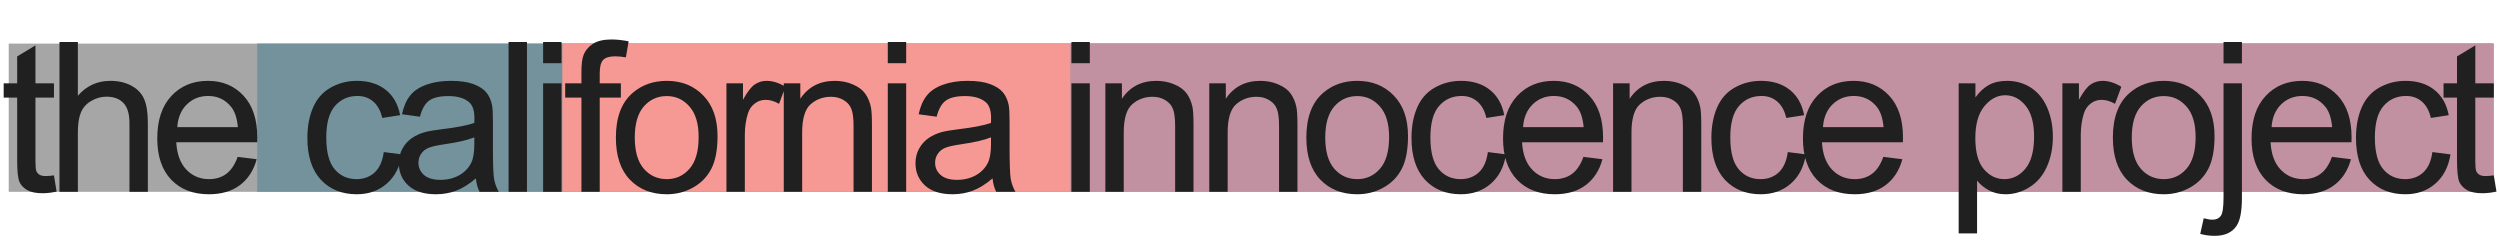 <svg width="1147" height="110" viewBox="0 0 1147 110" fill="none" xmlns="http://www.w3.org/2000/svg">
<rect x="4" y="20" width="1140" height="68" fill="#A6A6A6"/>
<rect x="118" y="20" width="1026" height="68" fill="#91B7C2"/>
<rect x="118" y="20" width="1026" height="68" fill="black" fill-opacity="0.2"/>
<rect x="258" y="20" width="886" height="68" fill="#F69994"/>
<rect x="491" y="20" width="653" height="68" fill="#C191A1"/>
<path d="M24.75 80.453L25.969 87.906C23.594 88.406 21.469 88.656 19.594 88.656C16.531 88.656 14.156 88.172 12.469 87.203C10.781 86.234 9.594 84.969 8.906 83.406C8.219 81.812 7.875 78.484 7.875 73.422V44.781H1.688V38.219H7.875V25.891L16.266 20.828V38.219H24.75V44.781H16.266V73.891C16.266 76.297 16.406 77.844 16.688 78.531C17 79.219 17.484 79.766 18.141 80.172C18.828 80.578 19.797 80.781 21.047 80.781C21.984 80.781 23.219 80.672 24.75 80.453ZM27.287 88V19.281H35.724V43.938C39.662 39.375 44.631 37.094 50.631 37.094C54.318 37.094 57.521 37.828 60.24 39.297C62.959 40.734 64.896 42.734 66.052 45.297C67.24 47.859 67.834 51.578 67.834 56.453V88H59.396V56.453C59.396 52.234 58.474 49.172 56.631 47.266C54.818 45.328 52.24 44.359 48.896 44.359C46.396 44.359 44.037 45.016 41.818 46.328C39.631 47.609 38.068 49.359 37.131 51.578C36.193 53.797 35.724 56.859 35.724 60.766V88H27.287ZM109.042 71.969L117.761 73.047C116.386 78.141 113.839 82.094 110.121 84.906C106.402 87.719 101.652 89.125 95.871 89.125C88.589 89.125 82.808 86.891 78.527 82.422C74.277 77.922 72.152 71.625 72.152 63.531C72.152 55.156 74.308 48.656 78.621 44.031C82.933 39.406 88.527 37.094 95.402 37.094C102.058 37.094 107.496 39.359 111.714 43.891C115.933 48.422 118.042 54.797 118.042 63.016C118.042 63.516 118.027 64.266 117.996 65.266H80.871C81.183 70.734 82.73 74.922 85.511 77.828C88.293 80.734 91.761 82.188 95.918 82.188C99.011 82.188 101.652 81.375 103.839 79.75C106.027 78.125 107.761 75.531 109.042 71.969ZM81.339 58.328H109.136C108.761 54.141 107.699 51 105.949 48.906C103.261 45.656 99.777 44.031 95.496 44.031C91.621 44.031 88.355 45.328 85.699 47.922C83.074 50.516 81.621 53.984 81.339 58.328ZM176.085 69.766L184.382 70.844C183.476 76.562 181.147 81.047 177.397 84.297C173.679 87.516 169.101 89.125 163.663 89.125C156.851 89.125 151.366 86.906 147.21 82.469C143.085 78 141.022 71.609 141.022 63.297C141.022 57.922 141.913 53.219 143.694 49.188C145.476 45.156 148.179 42.141 151.804 40.141C155.46 38.109 159.429 37.094 163.71 37.094C169.116 37.094 173.538 38.469 176.976 41.219C180.413 43.938 182.616 47.812 183.585 52.844L175.382 54.109C174.601 50.766 173.21 48.25 171.21 46.562C169.241 44.875 166.851 44.031 164.038 44.031C159.788 44.031 156.335 45.562 153.679 48.625C151.022 51.656 149.694 56.469 149.694 63.062C149.694 69.75 150.976 74.609 153.538 77.641C156.101 80.672 159.444 82.188 163.569 82.188C166.882 82.188 169.647 81.172 171.866 79.141C174.085 77.109 175.491 73.984 176.085 69.766ZM218.325 81.859C215.2 84.516 212.184 86.391 209.278 87.484C206.403 88.578 203.309 89.125 199.997 89.125C194.528 89.125 190.325 87.797 187.387 85.141C184.45 82.453 182.981 79.031 182.981 74.875C182.981 72.438 183.528 70.219 184.622 68.219C185.747 66.188 187.2 64.562 188.981 63.344C190.794 62.125 192.825 61.203 195.075 60.578C196.731 60.141 199.231 59.719 202.575 59.312C209.387 58.5 214.403 57.531 217.622 56.406C217.653 55.25 217.669 54.516 217.669 54.203C217.669 50.766 216.872 48.344 215.278 46.938C213.122 45.031 209.919 44.078 205.669 44.078C201.7 44.078 198.762 44.781 196.856 46.188C194.981 47.562 193.591 50.016 192.684 53.547L184.434 52.422C185.184 48.891 186.419 46.047 188.137 43.891C189.856 41.703 192.341 40.031 195.591 38.875C198.841 37.688 202.606 37.094 206.887 37.094C211.137 37.094 214.591 37.594 217.247 38.594C219.903 39.594 221.856 40.859 223.106 42.391C224.356 43.891 225.231 45.797 225.731 48.109C226.012 49.547 226.153 52.141 226.153 55.891V67.141C226.153 74.984 226.325 79.953 226.669 82.047C227.044 84.109 227.762 86.094 228.825 88H220.012C219.137 86.25 218.575 84.203 218.325 81.859ZM217.622 63.016C214.559 64.266 209.966 65.328 203.841 66.203C200.372 66.703 197.919 67.266 196.481 67.891C195.044 68.516 193.934 69.438 193.153 70.656C192.372 71.844 191.981 73.172 191.981 74.641C191.981 76.891 192.825 78.766 194.512 80.266C196.231 81.766 198.731 82.516 202.012 82.516C205.262 82.516 208.153 81.812 210.684 80.406C213.216 78.969 215.075 77.016 216.262 74.547C217.169 72.641 217.622 69.828 217.622 66.109V63.016ZM233.331 88V19.281H241.768V88H233.331ZM249.18 28.984V19.281H257.617V28.984H249.18ZM249.18 88V38.219H257.617V88H249.18ZM266.764 88V44.781H259.311V38.219H266.764V32.922C266.764 29.578 267.061 27.094 267.654 25.469C268.467 23.281 269.889 21.516 271.92 20.172C273.982 18.797 276.857 18.109 280.545 18.109C282.92 18.109 285.545 18.391 288.42 18.953L287.154 26.312C285.404 26 283.748 25.844 282.186 25.844C279.623 25.844 277.811 26.391 276.748 27.484C275.686 28.578 275.154 30.625 275.154 33.625V38.219H284.857V44.781H275.154V88H266.764ZM282.566 63.109C282.566 53.891 285.129 47.062 290.254 42.625C294.535 38.938 299.754 37.094 305.91 37.094C312.754 37.094 318.348 39.344 322.691 43.844C327.035 48.312 329.207 54.5 329.207 62.406C329.207 68.812 328.238 73.859 326.301 77.547C324.394 81.203 321.598 84.047 317.91 86.078C314.254 88.109 310.254 89.125 305.91 89.125C298.941 89.125 293.301 86.891 288.988 82.422C284.707 77.953 282.566 71.516 282.566 63.109ZM291.238 63.109C291.238 69.484 292.629 74.266 295.41 77.453C298.191 80.609 301.691 82.188 305.91 82.188C310.098 82.188 313.582 80.594 316.363 77.406C319.144 74.219 320.535 69.359 320.535 62.828C320.535 56.672 319.129 52.016 316.316 48.859C313.535 45.672 310.066 44.078 305.91 44.078C301.691 44.078 298.191 45.656 295.41 48.812C292.629 51.969 291.238 56.734 291.238 63.109ZM333.291 88V38.219H340.884V45.766C342.822 42.234 344.603 39.906 346.228 38.781C347.884 37.656 349.697 37.094 351.666 37.094C354.509 37.094 357.4 38 360.337 39.812L357.431 47.641C355.369 46.422 353.306 45.812 351.244 45.812C349.4 45.812 347.744 46.375 346.275 47.5C344.806 48.594 343.759 50.125 343.134 52.094C342.197 55.094 341.728 58.375 341.728 61.938V88H333.291ZM359.593 88V38.219H367.187V45.297C370.843 39.828 376.124 37.094 383.031 37.094C386.031 37.094 388.781 37.641 391.281 38.734C393.812 39.797 395.702 41.203 396.952 42.953C398.202 44.703 399.077 46.781 399.577 49.188C399.89 50.75 400.046 53.484 400.046 57.391V88H391.609V57.719C391.609 54.281 391.281 51.719 390.624 50.031C389.968 48.312 388.796 46.953 387.109 45.953C385.452 44.922 383.499 44.406 381.249 44.406C377.656 44.406 374.546 45.547 371.921 47.828C369.327 50.109 368.031 54.438 368.031 60.812V88H359.593ZM407.318 28.984V19.281H415.755V28.984H407.318ZM407.318 88V38.219H415.755V88H407.318ZM455.37 81.859C452.245 84.516 449.229 86.391 446.323 87.484C443.448 88.578 440.354 89.125 437.042 89.125C431.573 89.125 427.37 87.797 424.432 85.141C421.495 82.453 420.026 79.031 420.026 74.875C420.026 72.438 420.573 70.219 421.667 68.219C422.792 66.188 424.245 64.562 426.026 63.344C427.839 62.125 429.87 61.203 432.12 60.578C433.776 60.141 436.276 59.719 439.62 59.312C446.432 58.5 451.448 57.531 454.667 56.406C454.698 55.25 454.714 54.516 454.714 54.203C454.714 50.766 453.917 48.344 452.323 46.938C450.167 45.031 446.964 44.078 442.714 44.078C438.745 44.078 435.807 44.781 433.901 46.188C432.026 47.562 430.636 50.016 429.729 53.547L421.479 52.422C422.229 48.891 423.464 46.047 425.182 43.891C426.901 41.703 429.386 40.031 432.636 38.875C435.886 37.688 439.651 37.094 443.932 37.094C448.182 37.094 451.636 37.594 454.292 38.594C456.948 39.594 458.901 40.859 460.151 42.391C461.401 43.891 462.276 45.797 462.776 48.109C463.057 49.547 463.198 52.141 463.198 55.891V67.141C463.198 74.984 463.37 79.953 463.714 82.047C464.089 84.109 464.807 86.094 465.87 88H457.057C456.182 86.25 455.62 84.203 455.37 81.859ZM454.667 63.016C451.604 64.266 447.011 65.328 440.886 66.203C437.417 66.703 434.964 67.266 433.526 67.891C432.089 68.516 430.979 69.438 430.198 70.656C429.417 71.844 429.026 73.172 429.026 74.641C429.026 76.891 429.87 78.766 431.557 80.266C433.276 81.766 435.776 82.516 439.057 82.516C442.307 82.516 445.198 81.812 447.729 80.406C450.261 78.969 452.12 77.016 453.307 74.547C454.214 72.641 454.667 69.828 454.667 66.109V63.016ZM491.569 28.984V19.281H500.006V28.984H491.569ZM491.569 88V38.219H500.006V88H491.569ZM507.137 88V38.219H514.731V45.297C518.387 39.828 523.668 37.094 530.574 37.094C533.574 37.094 536.324 37.641 538.824 38.734C541.356 39.797 543.246 41.203 544.496 42.953C545.746 44.703 546.621 46.781 547.121 49.188C547.434 50.75 547.59 53.484 547.59 57.391V88H539.152V57.719C539.152 54.281 538.824 51.719 538.168 50.031C537.512 48.312 536.34 46.953 534.652 45.953C532.996 44.922 531.043 44.406 528.793 44.406C525.199 44.406 522.09 45.547 519.465 47.828C516.871 50.109 515.574 54.438 515.574 60.812V88H507.137ZM554.814 88V38.219H562.408V45.297C566.064 39.828 571.346 37.094 578.252 37.094C581.252 37.094 584.002 37.641 586.502 38.734C589.033 39.797 590.924 41.203 592.174 42.953C593.424 44.703 594.299 46.781 594.799 49.188C595.111 50.75 595.268 53.484 595.268 57.391V88H586.83V57.719C586.83 54.281 586.502 51.719 585.846 50.031C585.189 48.312 584.018 46.953 582.33 45.953C580.674 44.922 578.721 44.406 576.471 44.406C572.877 44.406 569.768 45.547 567.143 47.828C564.549 50.109 563.252 54.438 563.252 60.812V88H554.814ZM599.351 63.109C599.351 53.891 601.914 47.062 607.039 42.625C611.32 38.938 616.539 37.094 622.695 37.094C629.539 37.094 635.133 39.344 639.476 43.844C643.82 48.312 645.992 54.5 645.992 62.406C645.992 68.812 645.023 73.859 643.086 77.547C641.179 81.203 638.383 84.047 634.695 86.078C631.039 88.109 627.039 89.125 622.695 89.125C615.726 89.125 610.086 86.891 605.773 82.422C601.492 77.953 599.351 71.516 599.351 63.109ZM608.023 63.109C608.023 69.484 609.414 74.266 612.195 77.453C614.976 80.609 618.476 82.188 622.695 82.188C626.883 82.188 630.367 80.594 633.148 77.406C635.929 74.219 637.32 69.359 637.32 62.828C637.32 56.672 635.914 52.016 633.101 48.859C630.32 45.672 626.851 44.078 622.695 44.078C618.476 44.078 614.976 45.656 612.195 48.812C609.414 51.969 608.023 56.734 608.023 63.109ZM682.654 69.766L690.951 70.844C690.044 76.562 687.716 81.047 683.966 84.297C680.247 87.516 675.669 89.125 670.232 89.125C663.419 89.125 657.935 86.906 653.779 82.469C649.654 78 647.591 71.609 647.591 63.297C647.591 57.922 648.482 53.219 650.263 49.188C652.044 45.156 654.747 42.141 658.372 40.141C662.029 38.109 665.997 37.094 670.279 37.094C675.685 37.094 680.107 38.469 683.544 41.219C686.982 43.938 689.185 47.812 690.154 52.844L681.951 54.109C681.169 50.766 679.779 48.25 677.779 46.562C675.81 44.875 673.419 44.031 670.607 44.031C666.357 44.031 662.904 45.562 660.247 48.625C657.591 51.656 656.263 56.469 656.263 63.062C656.263 69.75 657.544 74.609 660.107 77.641C662.669 80.672 666.013 82.188 670.138 82.188C673.451 82.188 676.216 81.172 678.435 79.141C680.654 77.109 682.06 73.984 682.654 69.766ZM726.487 71.969L735.206 73.047C733.831 78.141 731.284 82.094 727.566 84.906C723.847 87.719 719.097 89.125 713.316 89.125C706.034 89.125 700.253 86.891 695.972 82.422C691.722 77.922 689.597 71.625 689.597 63.531C689.597 55.156 691.753 48.656 696.066 44.031C700.378 39.406 705.972 37.094 712.847 37.094C719.503 37.094 724.941 39.359 729.159 43.891C733.378 48.422 735.487 54.797 735.487 63.016C735.487 63.516 735.472 64.266 735.441 65.266H698.316C698.628 70.734 700.175 74.922 702.956 77.828C705.737 80.734 709.206 82.188 713.362 82.188C716.456 82.188 719.097 81.375 721.284 79.75C723.472 78.125 725.206 75.531 726.487 71.969ZM698.784 58.328H726.581C726.206 54.141 725.144 51 723.394 48.906C720.706 45.656 717.222 44.031 712.941 44.031C709.066 44.031 705.8 45.328 703.144 47.922C700.519 50.516 699.066 53.984 698.784 58.328ZM740.087 88V38.219H747.681V45.297C751.337 39.828 756.618 37.094 763.524 37.094C766.524 37.094 769.274 37.641 771.774 38.734C774.306 39.797 776.196 41.203 777.446 42.953C778.696 44.703 779.571 46.781 780.071 49.188C780.384 50.75 780.54 53.484 780.54 57.391V88H772.102V57.719C772.102 54.281 771.774 51.719 771.118 50.031C770.462 48.312 769.29 46.953 767.602 45.953C765.946 44.922 763.993 44.406 761.743 44.406C758.149 44.406 755.04 45.547 752.415 47.828C749.821 50.109 748.524 54.438 748.524 60.812V88H740.087ZM820.249 69.766L828.546 70.844C827.639 76.562 825.311 81.047 821.561 84.297C817.842 87.516 813.264 89.125 807.827 89.125C801.014 89.125 795.53 86.906 791.374 82.469C787.249 78 785.186 71.609 785.186 63.297C785.186 57.922 786.077 53.219 787.858 49.188C789.639 45.156 792.342 42.141 795.967 40.141C799.624 38.109 803.592 37.094 807.874 37.094C813.28 37.094 817.702 38.469 821.139 41.219C824.577 43.938 826.78 47.812 827.749 52.844L819.546 54.109C818.764 50.766 817.374 48.25 815.374 46.562C813.405 44.875 811.014 44.031 808.202 44.031C803.952 44.031 800.499 45.562 797.842 48.625C795.186 51.656 793.858 56.469 793.858 63.062C793.858 69.75 795.139 74.609 797.702 77.641C800.264 80.672 803.608 82.188 807.733 82.188C811.046 82.188 813.811 81.172 816.03 79.141C818.249 77.109 819.655 73.984 820.249 69.766ZM864.083 71.969L872.801 73.047C871.426 78.141 868.879 82.094 865.161 84.906C861.442 87.719 856.692 89.125 850.911 89.125C843.629 89.125 837.848 86.891 833.567 82.422C829.317 77.922 827.192 71.625 827.192 63.531C827.192 55.156 829.348 48.656 833.661 44.031C837.973 39.406 843.567 37.094 850.442 37.094C857.098 37.094 862.536 39.359 866.754 43.891C870.973 48.422 873.083 54.797 873.083 63.016C873.083 63.516 873.067 64.266 873.036 65.266H835.911C836.223 70.734 837.77 74.922 840.551 77.828C843.333 80.734 846.801 82.188 850.958 82.188C854.051 82.188 856.692 81.375 858.879 79.75C861.067 78.125 862.801 75.531 864.083 71.969ZM836.379 58.328H864.176C863.801 54.141 862.739 51 860.989 48.906C858.301 45.656 854.817 44.031 850.536 44.031C846.661 44.031 843.395 45.328 840.739 47.922C838.114 50.516 836.661 53.984 836.379 58.328ZM898.641 107.078V38.219H906.328V44.688C908.141 42.156 910.188 40.266 912.469 39.016C914.75 37.734 917.516 37.094 920.766 37.094C925.016 37.094 928.766 38.188 932.016 40.375C935.266 42.562 937.719 45.656 939.375 49.656C941.031 53.625 941.859 57.984 941.859 62.734C941.859 67.828 940.938 72.422 939.094 76.516C937.281 80.578 934.625 83.703 931.125 85.891C927.656 88.047 924 89.125 920.156 89.125C917.344 89.125 914.812 88.531 912.562 87.344C910.344 86.156 908.516 84.656 907.078 82.844V107.078H898.641ZM906.281 63.391C906.281 69.797 907.578 74.531 910.172 77.594C912.766 80.656 915.906 82.188 919.594 82.188C923.344 82.188 926.547 80.609 929.203 77.453C931.891 74.266 933.234 69.344 933.234 62.688C933.234 56.344 931.922 51.594 929.297 48.438C926.703 45.281 923.594 43.703 919.969 43.703C916.375 43.703 913.188 45.391 910.406 48.766C907.656 52.109 906.281 56.984 906.281 63.391ZM946.224 88V38.219H953.818V45.766C955.756 42.234 957.537 39.906 959.162 38.781C960.818 37.656 962.631 37.094 964.599 37.094C967.443 37.094 970.334 38 973.271 39.812L970.365 47.641C968.302 46.422 966.24 45.812 964.177 45.812C962.334 45.812 960.677 46.375 959.209 47.5C957.74 48.594 956.693 50.125 956.068 52.094C955.131 55.094 954.662 58.375 954.662 61.938V88H946.224ZM969.386 63.109C969.386 53.891 971.949 47.062 977.074 42.625C981.355 38.938 986.574 37.094 992.73 37.094C999.574 37.094 1005.17 39.344 1009.51 43.844C1013.85 48.312 1016.03 54.5 1016.03 62.406C1016.03 68.812 1015.06 73.859 1013.12 77.547C1011.21 81.203 1008.42 84.047 1004.73 86.078C1001.07 88.109 997.074 89.125 992.73 89.125C985.761 89.125 980.121 86.891 975.808 82.422C971.527 77.953 969.386 71.516 969.386 63.109ZM978.058 63.109C978.058 69.484 979.449 74.266 982.23 77.453C985.011 80.609 988.511 82.188 992.73 82.188C996.917 82.188 1000.4 80.594 1003.18 77.406C1005.96 74.219 1007.35 69.359 1007.35 62.828C1007.35 56.672 1005.95 52.016 1003.14 48.859C1000.35 45.672 996.886 44.078 992.73 44.078C988.511 44.078 985.011 45.656 982.23 48.812C979.449 51.969 978.058 56.734 978.058 63.109ZM1020.16 29.078V19.281H1028.59V29.078H1020.16ZM1009.47 107.312L1011.06 100.141C1012.75 100.578 1014.08 100.797 1015.05 100.797C1016.77 100.797 1018.05 100.219 1018.89 99.062C1019.74 97.938 1020.16 95.094 1020.16 90.531V38.219H1028.59V90.719C1028.59 96.844 1027.8 101.109 1026.2 103.516C1024.17 106.641 1020.8 108.203 1016.08 108.203C1013.8 108.203 1011.59 107.906 1009.47 107.312ZM1069.9 71.969L1078.62 73.047C1077.24 78.141 1074.69 82.094 1070.98 84.906C1067.26 87.719 1062.51 89.125 1056.73 89.125C1049.44 89.125 1043.66 86.891 1039.38 82.422C1035.13 77.922 1033.01 71.625 1033.01 63.531C1033.01 55.156 1035.16 48.656 1039.48 44.031C1043.79 39.406 1049.38 37.094 1056.26 37.094C1062.91 37.094 1068.35 39.359 1072.57 43.891C1076.79 48.422 1078.9 54.797 1078.9 63.016C1078.9 63.516 1078.88 64.266 1078.85 65.266H1041.73C1042.04 70.734 1043.58 74.922 1046.37 77.828C1049.15 80.734 1052.62 82.188 1056.77 82.188C1059.87 82.188 1062.51 81.375 1064.69 79.75C1066.88 78.125 1068.62 75.531 1069.9 71.969ZM1042.19 58.328H1069.99C1069.62 54.141 1068.55 51 1066.8 48.906C1064.12 45.656 1060.63 44.031 1056.35 44.031C1052.48 44.031 1049.21 45.328 1046.55 47.922C1043.93 50.516 1042.48 53.984 1042.19 58.328ZM1115.98 69.766L1124.28 70.844C1123.37 76.562 1121.04 81.047 1117.29 84.297C1113.57 87.516 1109 89.125 1103.56 89.125C1096.75 89.125 1091.26 86.906 1087.11 82.469C1082.98 78 1080.92 71.609 1080.92 63.297C1080.92 57.922 1081.81 53.219 1083.59 49.188C1085.37 45.156 1088.07 42.141 1091.7 40.141C1095.36 38.109 1099.32 37.094 1103.61 37.094C1109.01 37.094 1113.43 38.469 1116.87 41.219C1120.31 43.938 1122.51 47.812 1123.48 52.844L1115.28 54.109C1114.5 50.766 1113.11 48.25 1111.11 46.562C1109.14 44.875 1106.75 44.031 1103.93 44.031C1099.68 44.031 1096.23 45.562 1093.57 48.625C1090.92 51.656 1089.59 56.469 1089.59 63.062C1089.59 69.75 1090.87 74.609 1093.43 77.641C1096 80.672 1099.34 82.188 1103.47 82.188C1106.78 82.188 1109.54 81.172 1111.76 79.141C1113.98 77.109 1115.39 73.984 1115.98 69.766ZM1144.16 80.453L1145.38 87.906C1143 88.406 1140.88 88.656 1139 88.656C1135.94 88.656 1133.56 88.172 1131.88 87.203C1130.19 86.234 1129 84.969 1128.31 83.406C1127.63 81.812 1127.28 78.484 1127.28 73.422V44.781H1121.1V38.219H1127.28V25.891L1135.67 20.828V38.219H1144.16V44.781H1135.67V73.891C1135.67 76.297 1135.81 77.844 1136.1 78.531C1136.41 79.219 1136.89 79.766 1137.55 80.172C1138.24 80.578 1139.21 80.781 1140.46 80.781C1141.39 80.781 1142.63 80.672 1144.16 80.453Z" fill="#202020"/>
</svg>
